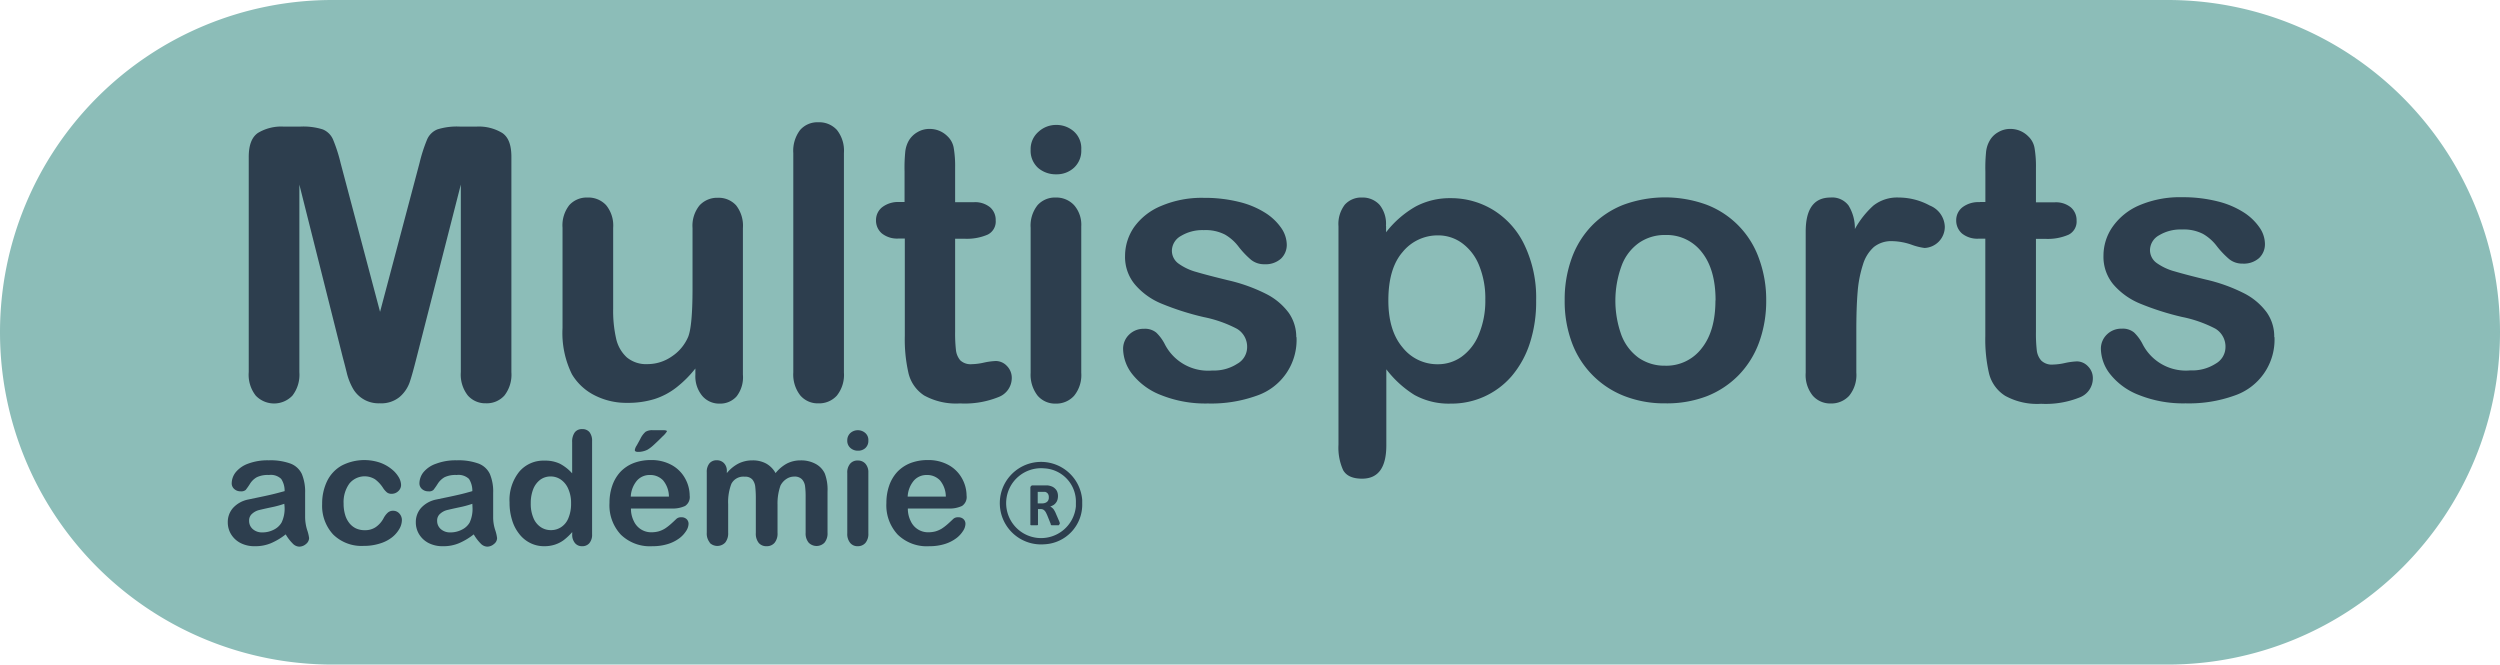<svg id="Calque_1" data-name="Calque 1" xmlns="http://www.w3.org/2000/svg" viewBox="0 0 395 105"><g id="logo-fond-bleu-sans-bords-bleuciel"><g id="Tracé_4" data-name="Tracé 4"><path id="Tracé_70" data-name="Tracé 70" d="M442.94,468.46h-290a47.5,47.5,0,0,1,0-95h290a47.5,47.5,0,0,1,0,95Z" transform="translate(-100.44 -368.46)" style="fill:#8cbdb8"/><path id="Tracé_71" data-name="Tracé 71" d="M152.94,378.46a42.5,42.5,0,0,0,0,85h290a42.5,42.5,0,0,0,0-85h-290m0-10h290a52.5,52.5,0,0,1,0,105h-290a52.5,52.5,0,0,1,0-105Z" transform="translate(-100.44 -368.46)" style="fill:#8cbdb8"/></g><g id="Multisports"><g id="Groupe_10" data-name="Groupe 10"><path id="Tracé_72" data-name="Tracé 72" d="M154.62,425l-6.88-27.37v29.65a5.38,5.38,0,0,1-1.1,3.69,4,4,0,0,1-5.66.13l-.13-.13a5.34,5.34,0,0,1-1.11-3.71v-34c0-1.88.49-3.14,1.46-3.8a7.11,7.11,0,0,1,4-1h2.69a10.29,10.29,0,0,1,3.53.44,3,3,0,0,1,1.63,1.58,24.43,24.43,0,0,1,1.2,3.72l6.24,23.53,6.24-23.53a24.43,24.43,0,0,1,1.2-3.72,3,3,0,0,1,1.63-1.58,10.29,10.29,0,0,1,3.53-.44h2.69a7.11,7.11,0,0,1,4,1c1,.66,1.46,1.92,1.46,3.8v34a5.38,5.38,0,0,1-1.1,3.69,3.74,3.74,0,0,1-2.94,1.23,3.67,3.67,0,0,1-2.84-1.23,5.34,5.34,0,0,1-1.11-3.69V397.62l-7,27.38c-.45,1.77-.81,3.08-1.1,3.91a5.44,5.44,0,0,1-1.57,2.27,4.57,4.57,0,0,1-3.16,1,4.64,4.64,0,0,1-4.22-2.34,9.74,9.74,0,0,1-.92-2.27C155.08,426.75,154.86,425.88,154.62,425Z" transform="translate(-100.44 -368.46)" style="fill:#2d3e4e"/><path id="Tracé_73" data-name="Tracé 73" d="M210.31,427.68v-1a17.74,17.74,0,0,1-3,3,11.17,11.17,0,0,1-3.46,1.83,14.1,14.1,0,0,1-4.28.6,11,11,0,0,1-5.2-1.2,8.74,8.74,0,0,1-3.56-3.31,14.7,14.7,0,0,1-1.49-7.32V404.45a5.16,5.16,0,0,1,1.08-3.59,3.71,3.71,0,0,1,2.87-1.19,3.82,3.82,0,0,1,2.93,1.2,5.06,5.06,0,0,1,1.12,3.58v12.8a19.79,19.79,0,0,0,.46,4.67,5.68,5.68,0,0,0,1.69,3,4.76,4.76,0,0,0,3.3,1.07,6.71,6.71,0,0,0,3.8-1.2,7,7,0,0,0,2.61-3.13q.67-1.71.68-7.45v-9.72a5.1,5.1,0,0,1,1.11-3.58,3.78,3.78,0,0,1,2.9-1.2,3.72,3.72,0,0,1,2.87,1.19,5.21,5.21,0,0,1,1.08,3.59v23.17a4.92,4.92,0,0,1-1,3.43,3.45,3.45,0,0,1-2.68,1.14,3.5,3.5,0,0,1-2.71-1.18,4.82,4.82,0,0,1-1.12-3.37Z" transform="translate(-100.44 -368.46)" style="fill:#2d3e4e"/><path id="Tracé_74" data-name="Tracé 74" d="M225.78,427.33V392.64a5.43,5.43,0,0,1,1.07-3.63,3.62,3.62,0,0,1,2.89-1.23,3.77,3.77,0,0,1,2.93,1.21,5.27,5.27,0,0,1,1.11,3.65v34.69a5.23,5.23,0,0,1-1.13,3.65,3.77,3.77,0,0,1-2.91,1.21,3.63,3.63,0,0,1-2.86-1.26,5.37,5.37,0,0,1-1.1-3.6Z" transform="translate(-100.44 -368.46)" style="fill:#2d3e4e"/><path id="Tracé_75" data-name="Tracé 75" d="M242.48,400.38h.88v-4.81a25.06,25.06,0,0,1,.1-3,4.52,4.52,0,0,1,.57-1.89,3.74,3.74,0,0,1,1.35-1.33,3.7,3.7,0,0,1,2-.52,3.94,3.94,0,0,1,2.75,1.15,3.28,3.28,0,0,1,1,1.86,17.18,17.18,0,0,1,.22,3.12v5.45h2.93a3.73,3.73,0,0,1,2.59.8,2.63,2.63,0,0,1,.89,2.07,2.3,2.3,0,0,1-1.27,2.25,8.3,8.3,0,0,1-3.65.65h-1.49v14.7a23.29,23.29,0,0,0,.13,2.89,3,3,0,0,0,.7,1.64A2.4,2.4,0,0,0,254,426a9.52,9.52,0,0,0,1.91-.25,10.64,10.64,0,0,1,1.87-.25,2.42,2.42,0,0,1,1.75.78,2.65,2.65,0,0,1,.77,1.92,3.22,3.22,0,0,1-2.11,3,14.25,14.25,0,0,1-6.06,1,10.43,10.43,0,0,1-5.68-1.26A5.82,5.82,0,0,1,244,427.5a23.82,23.82,0,0,1-.6-5.95v-15.4h-1a3.87,3.87,0,0,1-2.64-.82,2.67,2.67,0,0,1-.91-2.08,2.58,2.58,0,0,1,1-2.07,4.14,4.14,0,0,1,2.68-.8Z" transform="translate(-100.44 -368.46)" style="fill:#2d3e4e"/><path id="Tracé_76" data-name="Tracé 76" d="M267.33,396a4.27,4.27,0,0,1-2.86-1,3.66,3.66,0,0,1-1.19-2.9,3.61,3.61,0,0,1,1.22-2.8,4.08,4.08,0,0,1,2.83-1.1,4.14,4.14,0,0,1,2.75,1,3.56,3.56,0,0,1,1.2,2.9,3.64,3.64,0,0,1-1.17,2.88A4,4,0,0,1,267.33,396Zm3.95,8.26v23.12a5.16,5.16,0,0,1-1.14,3.62,3.79,3.79,0,0,1-2.9,1.23,3.63,3.63,0,0,1-2.86-1.26,5.37,5.37,0,0,1-1.1-3.6V404.45a5.19,5.19,0,0,1,1.1-3.58,3.69,3.69,0,0,1,2.86-1.2,3.83,3.83,0,0,1,2.9,1.2,4.68,4.68,0,0,1,1.14,3.34Z" transform="translate(-100.44 -368.46)" style="fill:#2d3e4e"/><path id="Tracé_77" data-name="Tracé 77" d="M305.29,421.73a9.29,9.29,0,0,1-6.35,9.27,21.24,21.24,0,0,1-7.66,1.21,18.81,18.81,0,0,1-7.38-1.32,10.64,10.64,0,0,1-4.54-3.29,6.64,6.64,0,0,1-1.47-4,3.1,3.1,0,0,1,.94-2.26,3.23,3.23,0,0,1,2.37-.93,2.79,2.79,0,0,1,1.94.61,6.85,6.85,0,0,1,1.29,1.73A7.68,7.68,0,0,0,292,427a6.78,6.78,0,0,0,3.94-1.07,3,3,0,0,0,1.54-2.45,3.3,3.3,0,0,0-1.6-3.07,19.54,19.54,0,0,0-5.25-1.85,42.85,42.85,0,0,1-6.73-2.15,11,11,0,0,1-4.14-3,6.77,6.77,0,0,1-1.56-4.54,8,8,0,0,1,1.44-4.54,9.82,9.82,0,0,1,4.26-3.33,16.34,16.34,0,0,1,6.76-1.28,22.35,22.35,0,0,1,5.58.65,13.77,13.77,0,0,1,4.13,1.73,8.73,8.73,0,0,1,2.52,2.4,4.77,4.77,0,0,1,.86,2.58,3,3,0,0,1-.92,2.25,3.64,3.64,0,0,1-2.62.88,3.27,3.27,0,0,1-2.1-.7,13.77,13.77,0,0,1-2-2.11,7.24,7.24,0,0,0-2.13-1.88,6.69,6.69,0,0,0-3.34-.7,6.54,6.54,0,0,0-3.61.92,2.71,2.71,0,0,0-1.43,2.3,2.5,2.5,0,0,0,1.05,2.07,8.79,8.79,0,0,0,2.84,1.33c1.19.35,2.84.78,4.93,1.29a26.33,26.33,0,0,1,6.07,2.17,10.08,10.08,0,0,1,3.58,3,6.62,6.62,0,0,1,1.18,3.83Z" transform="translate(-100.44 -368.46)" style="fill:#2d3e4e"/><path id="Tracé_78" data-name="Tracé 78" d="M319.44,404.16v1a15.82,15.82,0,0,1,4.69-4.08,11.48,11.48,0,0,1,5.51-1.31,12.76,12.76,0,0,1,6.8,1.91,13.06,13.06,0,0,1,4.9,5.56,19.22,19.22,0,0,1,1.81,8.67,21.13,21.13,0,0,1-1,6.79,15.3,15.3,0,0,1-2.86,5.18,12.53,12.53,0,0,1-9.61,4.35,11.22,11.22,0,0,1-5.76-1.37,16.65,16.65,0,0,1-4.44-4.05v12c0,3.52-1.27,5.28-3.83,5.28-1.51,0-2.5-.46-3-1.36a8.61,8.61,0,0,1-.73-4V404.21a5,5,0,0,1,1-3.41,3.49,3.49,0,0,1,2.73-1.13,3.62,3.62,0,0,1,2.77,1.16,4.76,4.76,0,0,1,1,3.33Zm15.68,11.63a13.71,13.71,0,0,0-1-5.44,8,8,0,0,0-2.68-3.48,6.37,6.37,0,0,0-3.79-1.22,7.13,7.13,0,0,0-5.58,2.61c-1.52,1.74-2.27,4.29-2.27,7.67,0,3.19.75,5.66,2.25,7.43a7,7,0,0,0,5.6,2.65,6.41,6.41,0,0,0,3.69-1.16,8,8,0,0,0,2.72-3.47A13.73,13.73,0,0,0,335.12,415.79Z" transform="translate(-100.44 -368.46)" style="fill:#2d3e4e"/><path id="Tracé_79" data-name="Tracé 79" d="M379.5,415.93a19,19,0,0,1-1.11,6.59,14.57,14.57,0,0,1-3.22,5.19,14.43,14.43,0,0,1-5,3.33,17.64,17.64,0,0,1-6.59,1.15A17.37,17.37,0,0,1,357,431a14.39,14.39,0,0,1-8.24-8.51,18.68,18.68,0,0,1-1.1-6.58,19,19,0,0,1,1.11-6.65,14.43,14.43,0,0,1,3.19-5.15,14.08,14.08,0,0,1,5-3.3,19.12,19.12,0,0,1,13.13,0,14.13,14.13,0,0,1,8.27,8.5A18.79,18.79,0,0,1,379.5,415.93Zm-8,0q0-4.89-2.16-7.61a7,7,0,0,0-5.78-2.73,7.14,7.14,0,0,0-4.13,1.22,7.66,7.66,0,0,0-2.76,3.59,16,16,0,0,0-.05,11,7.87,7.87,0,0,0,2.72,3.59,7.16,7.16,0,0,0,4.18,1.25,7,7,0,0,0,5.78-2.74c1.46-1.83,2.18-4.35,2.18-7.58Z" transform="translate(-100.44 -368.46)" style="fill:#2d3e4e"/><path id="Tracé_80" data-name="Tracé 80" d="M393.74,420.65v6.68A5.19,5.19,0,0,1,392.6,431a3.82,3.82,0,0,1-2.9,1.21,3.67,3.67,0,0,1-2.84-1.23,5.18,5.18,0,0,1-1.12-3.63V405.06c0-3.59,1.3-5.38,3.9-5.39a3.24,3.24,0,0,1,2.87,1.26,6.87,6.87,0,0,1,1,3.72,14.13,14.13,0,0,1,2.94-3.72,6.07,6.07,0,0,1,4-1.26,10.31,10.31,0,0,1,4.89,1.26,3.75,3.75,0,0,1,2.38,3.34,3.35,3.35,0,0,1-3.2,3.37,9.7,9.7,0,0,1-2.12-.54,9.92,9.92,0,0,0-3-.54,4.4,4.4,0,0,0-2.88.92,6,6,0,0,0-1.72,2.74,18.68,18.68,0,0,0-.85,4.32Q393.74,417,393.74,420.65Z" transform="translate(-100.44 -368.46)" style="fill:#2d3e4e"/><path id="Tracé_81" data-name="Tracé 81" d="M413.25,400.38h.88v-4.81a25.06,25.06,0,0,1,.1-3,4.49,4.49,0,0,1,.58-1.89,3.49,3.49,0,0,1,1.34-1.33,3.7,3.7,0,0,1,2-.52A3.94,3.94,0,0,1,420.9,390a3.28,3.28,0,0,1,1,1.86,17.18,17.18,0,0,1,.22,3.12v5.45h2.93a3.73,3.73,0,0,1,2.59.8,2.67,2.67,0,0,1,.9,2.07,2.31,2.31,0,0,1-1.28,2.25,8.3,8.3,0,0,1-3.65.65h-1.49v14.7a23.29,23.29,0,0,0,.13,2.89,2.93,2.93,0,0,0,.71,1.64,2.4,2.4,0,0,0,1.86.63,9.33,9.33,0,0,0,1.9-.25,10.88,10.88,0,0,1,1.88-.25,2.41,2.41,0,0,1,1.74.78,2.61,2.61,0,0,1,.77,1.92,3.22,3.22,0,0,1-2.1,3,14.32,14.32,0,0,1-6.07,1,10.43,10.43,0,0,1-5.68-1.26,5.82,5.82,0,0,1-2.54-3.48,23.82,23.82,0,0,1-.6-5.95v-15.4h-1.05a3.87,3.87,0,0,1-2.64-.82,2.72,2.72,0,0,1-.91-2.08,2.58,2.58,0,0,1,1-2.07,4.17,4.17,0,0,1,2.73-.8Z" transform="translate(-100.44 -368.46)" style="fill:#2d3e4e"/><path id="Tracé_82" data-name="Tracé 82" d="M459.81,421.73a9.32,9.32,0,0,1-6.38,9.25,21.24,21.24,0,0,1-7.66,1.21,18.81,18.81,0,0,1-7.38-1.32,10.64,10.64,0,0,1-4.54-3.29,6.64,6.64,0,0,1-1.47-4,3.1,3.1,0,0,1,.94-2.26,3.23,3.23,0,0,1,2.37-.93,2.79,2.79,0,0,1,1.94.61,6.85,6.85,0,0,1,1.29,1.73,7.68,7.68,0,0,0,7.61,4.25,6.82,6.82,0,0,0,4-1.07,3,3,0,0,0,1.53-2.45,3.31,3.31,0,0,0-1.59-3.07,19.72,19.72,0,0,0-5.26-1.85,42.85,42.85,0,0,1-6.73-2.15,11.2,11.2,0,0,1-4.14-3,6.81,6.81,0,0,1-1.55-4.54,7.94,7.94,0,0,1,1.43-4.54,9.87,9.87,0,0,1,4.23-3.41,16.34,16.34,0,0,1,6.76-1.28,22.35,22.35,0,0,1,5.58.65,13.77,13.77,0,0,1,4.13,1.73,8.73,8.73,0,0,1,2.52,2.4,4.61,4.61,0,0,1,.86,2.58,3,3,0,0,1-.92,2.25,3.64,3.64,0,0,1-2.62.88,3.27,3.27,0,0,1-2.1-.7,13.77,13.77,0,0,1-2-2.11,7.28,7.28,0,0,0-2.14-1.88,6.69,6.69,0,0,0-3.34-.7,6.54,6.54,0,0,0-3.61.92,2.71,2.71,0,0,0-1.43,2.3,2.5,2.5,0,0,0,1.05,2.07,8.84,8.84,0,0,0,2.85,1.33q1.79.53,4.92,1.29A26.24,26.24,0,0,1,455,414.8a10.15,10.15,0,0,1,3.57,3,6.59,6.59,0,0,1,1.2,3.93Z" transform="translate(-100.44 -368.46)" style="fill:#2d3e4e"/></g></g><g id="académie"><g id="Groupe_11" data-name="Groupe 11"><path id="Tracé_83" data-name="Tracé 83" d="M145.58,452.89a10.29,10.29,0,0,1-2.34,1.4,6.33,6.33,0,0,1-2.54.47,4.75,4.75,0,0,1-2.25-.5,3.78,3.78,0,0,1-1.49-1.37,3.6,3.6,0,0,1-.53-1.89,3.35,3.35,0,0,1,.87-2.33,4.41,4.41,0,0,1,2.38-1.29l1.57-.33c.84-.17,1.56-.33,2.16-.47s1.25-.32,2-.52a3.38,3.38,0,0,0-.54-1.93,2.35,2.35,0,0,0-1.94-.62,4,4,0,0,0-1.91.35,3,3,0,0,0-1.1,1.07c-.2.32-.42.63-.65.93a1.08,1.08,0,0,1-.81.23,1.45,1.45,0,0,1-1-.36,1.17,1.17,0,0,1-.41-.93,2.89,2.89,0,0,1,.62-1.71,4.49,4.49,0,0,1,1.94-1.36,8.78,8.78,0,0,1,3.29-.54,9.22,9.22,0,0,1,3.45.52,3.25,3.25,0,0,1,1.78,1.64,7.31,7.31,0,0,1,.52,3v3.82a7.13,7.13,0,0,0,.31,2,6.43,6.43,0,0,1,.32,1.31,1.25,1.25,0,0,1-.49.93,1.63,1.63,0,0,1-1.09.42,1.49,1.49,0,0,1-1-.48A6.94,6.94,0,0,1,145.58,452.89Zm-.22-4.83a15.94,15.94,0,0,1-2.13.57c-.94.2-1.58.35-1.94.44a2.59,2.59,0,0,0-1,.55,1.38,1.38,0,0,0-.49,1.14,1.69,1.69,0,0,0,.57,1.29,2.16,2.16,0,0,0,1.5.53,3.88,3.88,0,0,0,1.83-.43,2.87,2.87,0,0,0,1.24-1.15,5.08,5.08,0,0,0,.46-2.49Z" transform="translate(-100.44 -368.46)" style="fill:#2d3e4e"/><path id="Tracé_84" data-name="Tracé 84" d="M163.94,450.64a2.83,2.83,0,0,1-.37,1.33,4.63,4.63,0,0,1-1.14,1.35,5.78,5.78,0,0,1-1.92,1,8.22,8.22,0,0,1-2.61.39,6.39,6.39,0,0,1-4.82-1.8,6.66,6.66,0,0,1-1.74-4.83,8.1,8.1,0,0,1,.79-3.62,5.65,5.65,0,0,1,2.3-2.44,7.78,7.78,0,0,1,6-.48,6.16,6.16,0,0,1,1.83,1,4.64,4.64,0,0,1,1.15,1.27,2.57,2.57,0,0,1,.4,1.26,1.32,1.32,0,0,1-.45,1,1.49,1.49,0,0,1-1.08.41,1.13,1.13,0,0,1-.69-.21,3.08,3.08,0,0,1-.61-.69,5.14,5.14,0,0,0-1.28-1.39,3.11,3.11,0,0,0-4.07.69,5,5,0,0,0-.9,3.15,6,6,0,0,0,.23,1.73,3.76,3.76,0,0,0,.67,1.34,2.94,2.94,0,0,0,1.06.85,3.23,3.23,0,0,0,1.37.28,3,3,0,0,0,1.71-.46,3.94,3.94,0,0,0,1.27-1.42,3.18,3.18,0,0,1,.66-.88,1.23,1.23,0,0,1,.86-.31,1.3,1.3,0,0,1,1,.46A1.52,1.52,0,0,1,163.94,450.64Z" transform="translate(-100.44 -368.46)" style="fill:#2d3e4e"/><path id="Tracé_85" data-name="Tracé 85" d="M175.29,452.89a10.29,10.29,0,0,1-2.34,1.4,6.25,6.25,0,0,1-2.53.47,4.79,4.79,0,0,1-2.26-.5,3.78,3.78,0,0,1-1.49-1.37,3.6,3.6,0,0,1-.53-1.89,3.35,3.35,0,0,1,.87-2.33,4.41,4.41,0,0,1,2.38-1.29l1.58-.33c.83-.17,1.55-.33,2.15-.47s1.25-.32,1.95-.52a3.47,3.47,0,0,0-.53-1.93,2.41,2.41,0,0,0-1.95-.62,4,4,0,0,0-1.91.35,3.13,3.13,0,0,0-1.1,1.07c-.2.32-.42.63-.65.93a1,1,0,0,1-.81.23,1.45,1.45,0,0,1-1-.36,1.17,1.17,0,0,1-.41-.93,2.89,2.89,0,0,1,.62-1.71,4.45,4.45,0,0,1,2-1.36,8.73,8.73,0,0,1,3.28-.54,9.22,9.22,0,0,1,3.45.52,3.25,3.25,0,0,1,1.78,1.64,7.15,7.15,0,0,1,.52,3v3.82a6.48,6.48,0,0,0,.31,2,6.41,6.41,0,0,1,.31,1.31,1.19,1.19,0,0,1-.49.93,1.63,1.63,0,0,1-1.09.42,1.49,1.49,0,0,1-1-.48,7.13,7.13,0,0,1-1.11-1.46Zm-.22-4.83a15.94,15.94,0,0,1-2.13.57c-.93.2-1.58.35-1.94.44a2.59,2.59,0,0,0-1,.55,1.38,1.38,0,0,0-.49,1.14,1.69,1.69,0,0,0,.57,1.29,2.16,2.16,0,0,0,1.5.53,3.88,3.88,0,0,0,1.83-.43,2.83,2.83,0,0,0,1.23-1.12,5.09,5.09,0,0,0,.45-2.49Z" transform="translate(-100.44 -368.46)" style="fill:#2d3e4e"/><path id="Tracé_86" data-name="Tracé 86" d="M190.85,452.86v-.33a9.18,9.18,0,0,1-1.32,1.25,4.78,4.78,0,0,1-1.42.73,5.24,5.24,0,0,1-1.67.25,4.83,4.83,0,0,1-2.21-.5,5,5,0,0,1-1.76-1.45,6.44,6.44,0,0,1-1.13-2.21,9.08,9.08,0,0,1-.39-2.74,7.14,7.14,0,0,1,1.53-4.87,5,5,0,0,1,4-1.75,5.35,5.35,0,0,1,2.43.49,6.94,6.94,0,0,1,1.93,1.52v-4.92a2.5,2.5,0,0,1,.41-1.55,1.39,1.39,0,0,1,1.17-.52,1.42,1.42,0,0,1,1.16.48,2.18,2.18,0,0,1,.41,1.42v14.7a2.05,2.05,0,0,1-.44,1.43,1.43,1.43,0,0,1-1.13.47,1.4,1.4,0,0,1-1.13-.49A2,2,0,0,1,190.85,452.86ZM184.3,448a5.66,5.66,0,0,0,.42,2.3,3.18,3.18,0,0,0,1.15,1.44,2.84,2.84,0,0,0,1.6.48,2.87,2.87,0,0,0,1.61-.46,3,3,0,0,0,1.15-1.4,5.79,5.79,0,0,0,.44-2.36,5.44,5.44,0,0,0-.44-2.29,3.37,3.37,0,0,0-1.17-1.47,2.81,2.81,0,0,0-1.61-.5,2.75,2.75,0,0,0-1.64.51,3.45,3.45,0,0,0-1.12,1.49,6,6,0,0,0-.39,2.26Z" transform="translate(-100.44 -368.46)" style="fill:#2d3e4e"/><path id="Tracé_87" data-name="Tracé 87" d="M206.65,448.81h-6.52a4.35,4.35,0,0,0,.46,2,3,3,0,0,0,2.81,1.75,4.46,4.46,0,0,0,1.09-.14,4.06,4.06,0,0,0,1-.44,7.76,7.76,0,0,0,.86-.65c.26-.22.59-.53,1-.92a1.07,1.07,0,0,1,.73-.22,1.15,1.15,0,0,1,.83.28,1,1,0,0,1,.32.79,2.13,2.13,0,0,1-.36,1.06,4.34,4.34,0,0,1-1.06,1.16,6,6,0,0,1-1.8.92,8,8,0,0,1-2.48.36,6.57,6.57,0,0,1-5-1.83,6.79,6.79,0,0,1-1.79-5,8.23,8.23,0,0,1,.44-2.74,6.2,6.2,0,0,1,1.28-2.17,5.77,5.77,0,0,1,2.08-1.39,7.48,7.48,0,0,1,2.73-.48,6.59,6.59,0,0,1,3.36.82,5.38,5.38,0,0,1,2.09,2.14,5.64,5.64,0,0,1,.69,2.66,1.68,1.68,0,0,1-.72,1.63,4.63,4.63,0,0,1-2,.41Zm-6.52-1.89h6a4.06,4.06,0,0,0-.92-2.56,2.79,2.79,0,0,0-2.11-.85,2.66,2.66,0,0,0-2,.86,4.26,4.26,0,0,0-1,2.55Zm3.42-10.49h1.64q.63,0,.63.18a3.52,3.52,0,0,1-.69.8c-.45.46-.91.9-1.38,1.33a5.78,5.78,0,0,1-1,.77,3.33,3.33,0,0,1-1.49.35c-.35,0-.52-.1-.52-.3a1.82,1.82,0,0,1,.31-.73l.55-1a3.6,3.6,0,0,1,.83-1.14,2,2,0,0,1,1.12-.26Z" transform="translate(-100.44 -368.46)" style="fill:#2d3e4e"/><path id="Tracé_88" data-name="Tracé 88" d="M223.29,448.23v4.44a2.28,2.28,0,0,1-.48,1.57,1.61,1.61,0,0,1-1.26.52,1.55,1.55,0,0,1-1.23-.52,2.33,2.33,0,0,1-.46-1.57v-5.31a16.64,16.64,0,0,0-.09-2,2.16,2.16,0,0,0-.46-1.14,1.48,1.48,0,0,0-1.2-.44A2.12,2.12,0,0,0,216,444.9a8,8,0,0,0-.51,3.22v4.51a2.31,2.31,0,0,1-.47,1.56,1.72,1.72,0,0,1-2.43.05l0-.05a2.25,2.25,0,0,1-.48-1.56v-9.54a2.11,2.11,0,0,1,.43-1.43,1.46,1.46,0,0,1,1.14-.48,1.55,1.55,0,0,1,1.14.45,1.7,1.7,0,0,1,.46,1.27v.31a5.82,5.82,0,0,1,1.86-1.52,4.87,4.87,0,0,1,2.19-.49,4.4,4.4,0,0,1,2.16.5,3.86,3.86,0,0,1,1.49,1.51,5.9,5.9,0,0,1,1.81-1.52,4.67,4.67,0,0,1,2.14-.49,4.8,4.8,0,0,1,2.35.54,3.34,3.34,0,0,1,1.48,1.54,7.22,7.22,0,0,1,.43,2.84v6.51a2.28,2.28,0,0,1-.48,1.57,1.75,1.75,0,0,1-2.5,0,2.25,2.25,0,0,1-.48-1.56V447a12.39,12.39,0,0,0-.09-1.72,2,2,0,0,0-.49-1.09,1.6,1.6,0,0,0-1.23-.43,2.23,2.23,0,0,0-1.25.39,2.67,2.67,0,0,0-.92,1.05A8.5,8.5,0,0,0,223.29,448.23Z" transform="translate(-100.44 -368.46)" style="fill:#2d3e4e"/><path id="Tracé_89" data-name="Tracé 89" d="M236,439.67a1.73,1.73,0,0,1-1.19-.43,1.49,1.49,0,0,1-.5-1.21,1.53,1.53,0,0,1,.51-1.17,1.79,1.79,0,0,1,2.32,0,1.46,1.46,0,0,1,.5,1.21,1.52,1.52,0,0,1-.49,1.2A1.67,1.67,0,0,1,236,439.67Zm1.64,3.44v9.63a2.18,2.18,0,0,1-.47,1.51,1.58,1.58,0,0,1-1.21.51,1.47,1.47,0,0,1-1.19-.52,2.2,2.2,0,0,1-.46-1.5v-9.53a2.11,2.11,0,0,1,.46-1.49,1.5,1.5,0,0,1,1.19-.5,1.57,1.57,0,0,1,1.21.5,2,2,0,0,1,.47,1.39Z" transform="translate(-100.44 -368.46)" style="fill:#2d3e4e"/><path id="Tracé_90" data-name="Tracé 90" d="M250.4,448.81h-6.52a4.35,4.35,0,0,0,.46,2,3,3,0,0,0,2.81,1.75,4.46,4.46,0,0,0,1.09-.14,4.06,4.06,0,0,0,1-.44,7.76,7.76,0,0,0,.86-.65c.26-.22.59-.53,1-.92a1.07,1.07,0,0,1,.73-.22,1.15,1.15,0,0,1,.83.28,1,1,0,0,1,.32.79,2.13,2.13,0,0,1-.36,1.06,4.34,4.34,0,0,1-1.06,1.16,6,6,0,0,1-1.8.92,8,8,0,0,1-2.48.36,6.57,6.57,0,0,1-5-1.83,6.79,6.79,0,0,1-1.79-5,8.23,8.23,0,0,1,.44-2.74,6.2,6.2,0,0,1,1.28-2.17,5.77,5.77,0,0,1,2.08-1.39,7.48,7.48,0,0,1,2.73-.48,6.59,6.59,0,0,1,3.36.82,5.38,5.38,0,0,1,2.09,2.14,5.64,5.64,0,0,1,.69,2.66,1.68,1.68,0,0,1-.72,1.63A4.63,4.63,0,0,1,250.4,448.81Zm-6.52-1.89h6a4.06,4.06,0,0,0-.92-2.56,2.79,2.79,0,0,0-2.11-.85,2.66,2.66,0,0,0-2,.86,4.26,4.26,0,0,0-1,2.55Z" transform="translate(-100.44 -368.46)" style="fill:#2d3e4e"/></g></g><g id="R"><g id="Groupe_12" data-name="Groupe 12"><path id="Tracé_91" data-name="Tracé 91" d="M267.81,451.29a.15.15,0,0,1-.12.16h-1.12l-.1-.07a.17.17,0,0,1,0-.1l-.57-1.41c-.07-.16-.14-.3-.2-.42a1.34,1.34,0,0,0-.22-.31.83.83,0,0,0-.27-.19,1.15,1.15,0,0,0-.37-.06h-.4v2.4a.14.14,0,0,1,0,.09.23.23,0,0,1-.1.07h-1a.18.18,0,0,1-.1-.07.14.14,0,0,1,0-.09v-5.73a.4.4,0,0,1,.11-.31.34.34,0,0,1,.27-.1h2.34a2.7,2.7,0,0,1,.69.18,1.5,1.5,0,0,1,.51.35,1.29,1.29,0,0,1,.33.5,1.89,1.89,0,0,1,.11.67,2.24,2.24,0,0,1-.08.57,1.4,1.4,0,0,1-.24.47,1.45,1.45,0,0,1-.38.36,2.53,2.53,0,0,1-.53.24,1,1,0,0,1,.27.17,1.75,1.75,0,0,1,.24.23,3.45,3.45,0,0,1,.2.32,2.93,2.93,0,0,1,.19.4l.54,1.25.09.27a.46.46,0,0,1-.07.16ZM266.15,447a.9.9,0,0,0-.14-.53.8.8,0,0,0-.46-.3H264.4V448h.66a1.59,1.59,0,0,0,.48-.07,1,1,0,0,0,.34-.19.69.69,0,0,0,.2-.28A.91.91,0,0,0,266.15,447Z" transform="translate(-100.44 -368.46)" style="fill:#2d3e4e"/></g></g><g id="Ellipse_2" data-name="Ellipse 2"><ellipse id="Ellipse_6" data-name="Ellipse 6" cx="164.99" cy="79.5" rx="6" ry="6.5" style="fill:none"/><path id="Tracé_92" data-name="Tracé 92" d="M265.43,454.46a6.52,6.52,0,1,1,6-7c0,.17,0,.35,0,.52A6.27,6.27,0,0,1,265.43,454.46Zm0-12a5.52,5.52,0,1,0,5,6c0-.18,0-.35,0-.52A5.27,5.27,0,0,0,265.43,442.46Z" transform="translate(-100.44 -368.46)" style="fill:#2d3e4e"/></g></g></svg>